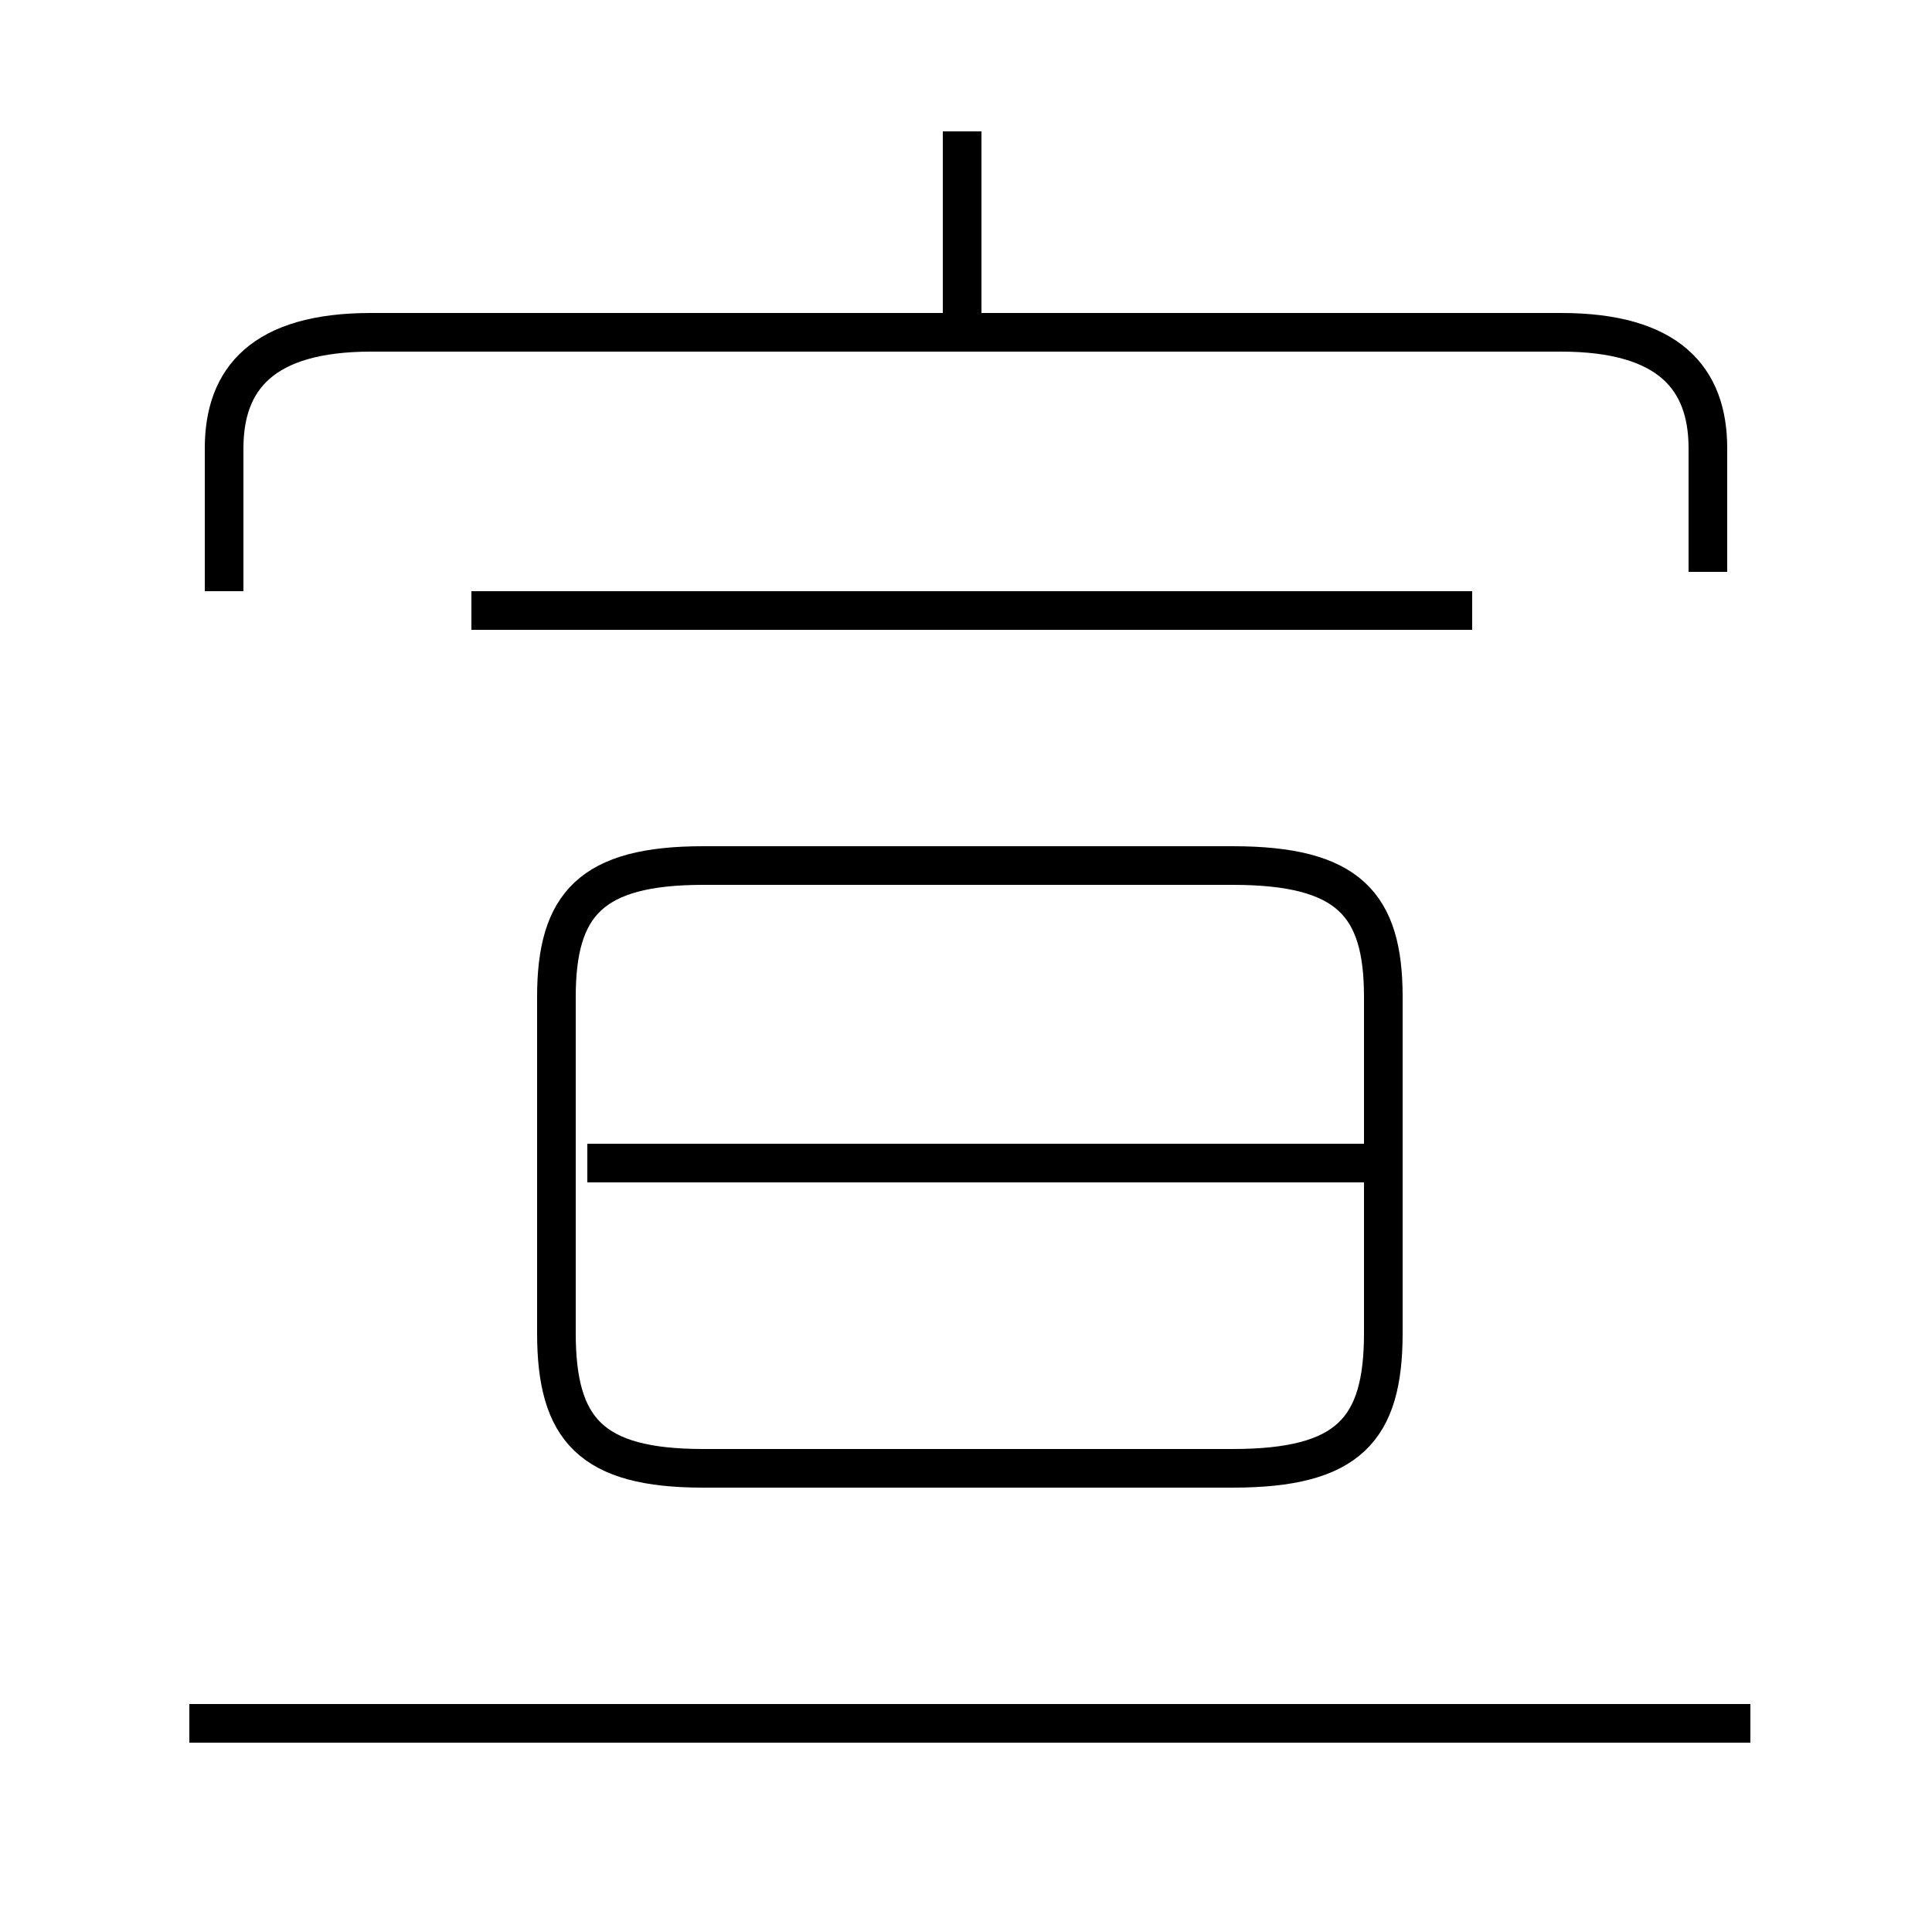 <?xml version='1.0' encoding='utf8'?>
<svg viewBox="0.0 -44.0 50.0 50.0" version="1.1" xmlns="http://www.w3.org/2000/svg">
<rect x="0.0" y="-44.0" width="50.0" height="50.0" fill="#808080" stroke="none"/>
<rect x="-1000" y="-1000" width="2000" height="2000" stroke="white" fill="white"/>
<g style="fill:none; stroke:#000000;  stroke-width:1">
<path d="M 24.9 35.2 L 24.9 40.6 M 44.2 29.2 L 44.2 32.4 C 44.2 34.2 43.2 35.4 40.4 35.4 L 9.6 35.4 C 6.8 35.4 5.8 34.2 5.8 32.4 L 5.8 28.7 M 38.1 28.2 L 12.2 28.2 M 18.2 6.0 L 31.9 6.0 C 34.9 6.0 35.8 7.0 35.8 9.5 L 35.8 18.2 C 35.8 20.6 34.9 21.6 31.9 21.6 L 18.2 21.6 C 15.3 21.6 14.4 20.6 14.4 18.2 L 14.4 9.5 C 14.4 7.0 15.3 6.0 18.2 6.0 Z M 35.5 13.9 L 15.2 13.9 M 45.3 -0.6 L 4.9 -0.6 " transform="scale(1, -1)" />
</g>
</svg>